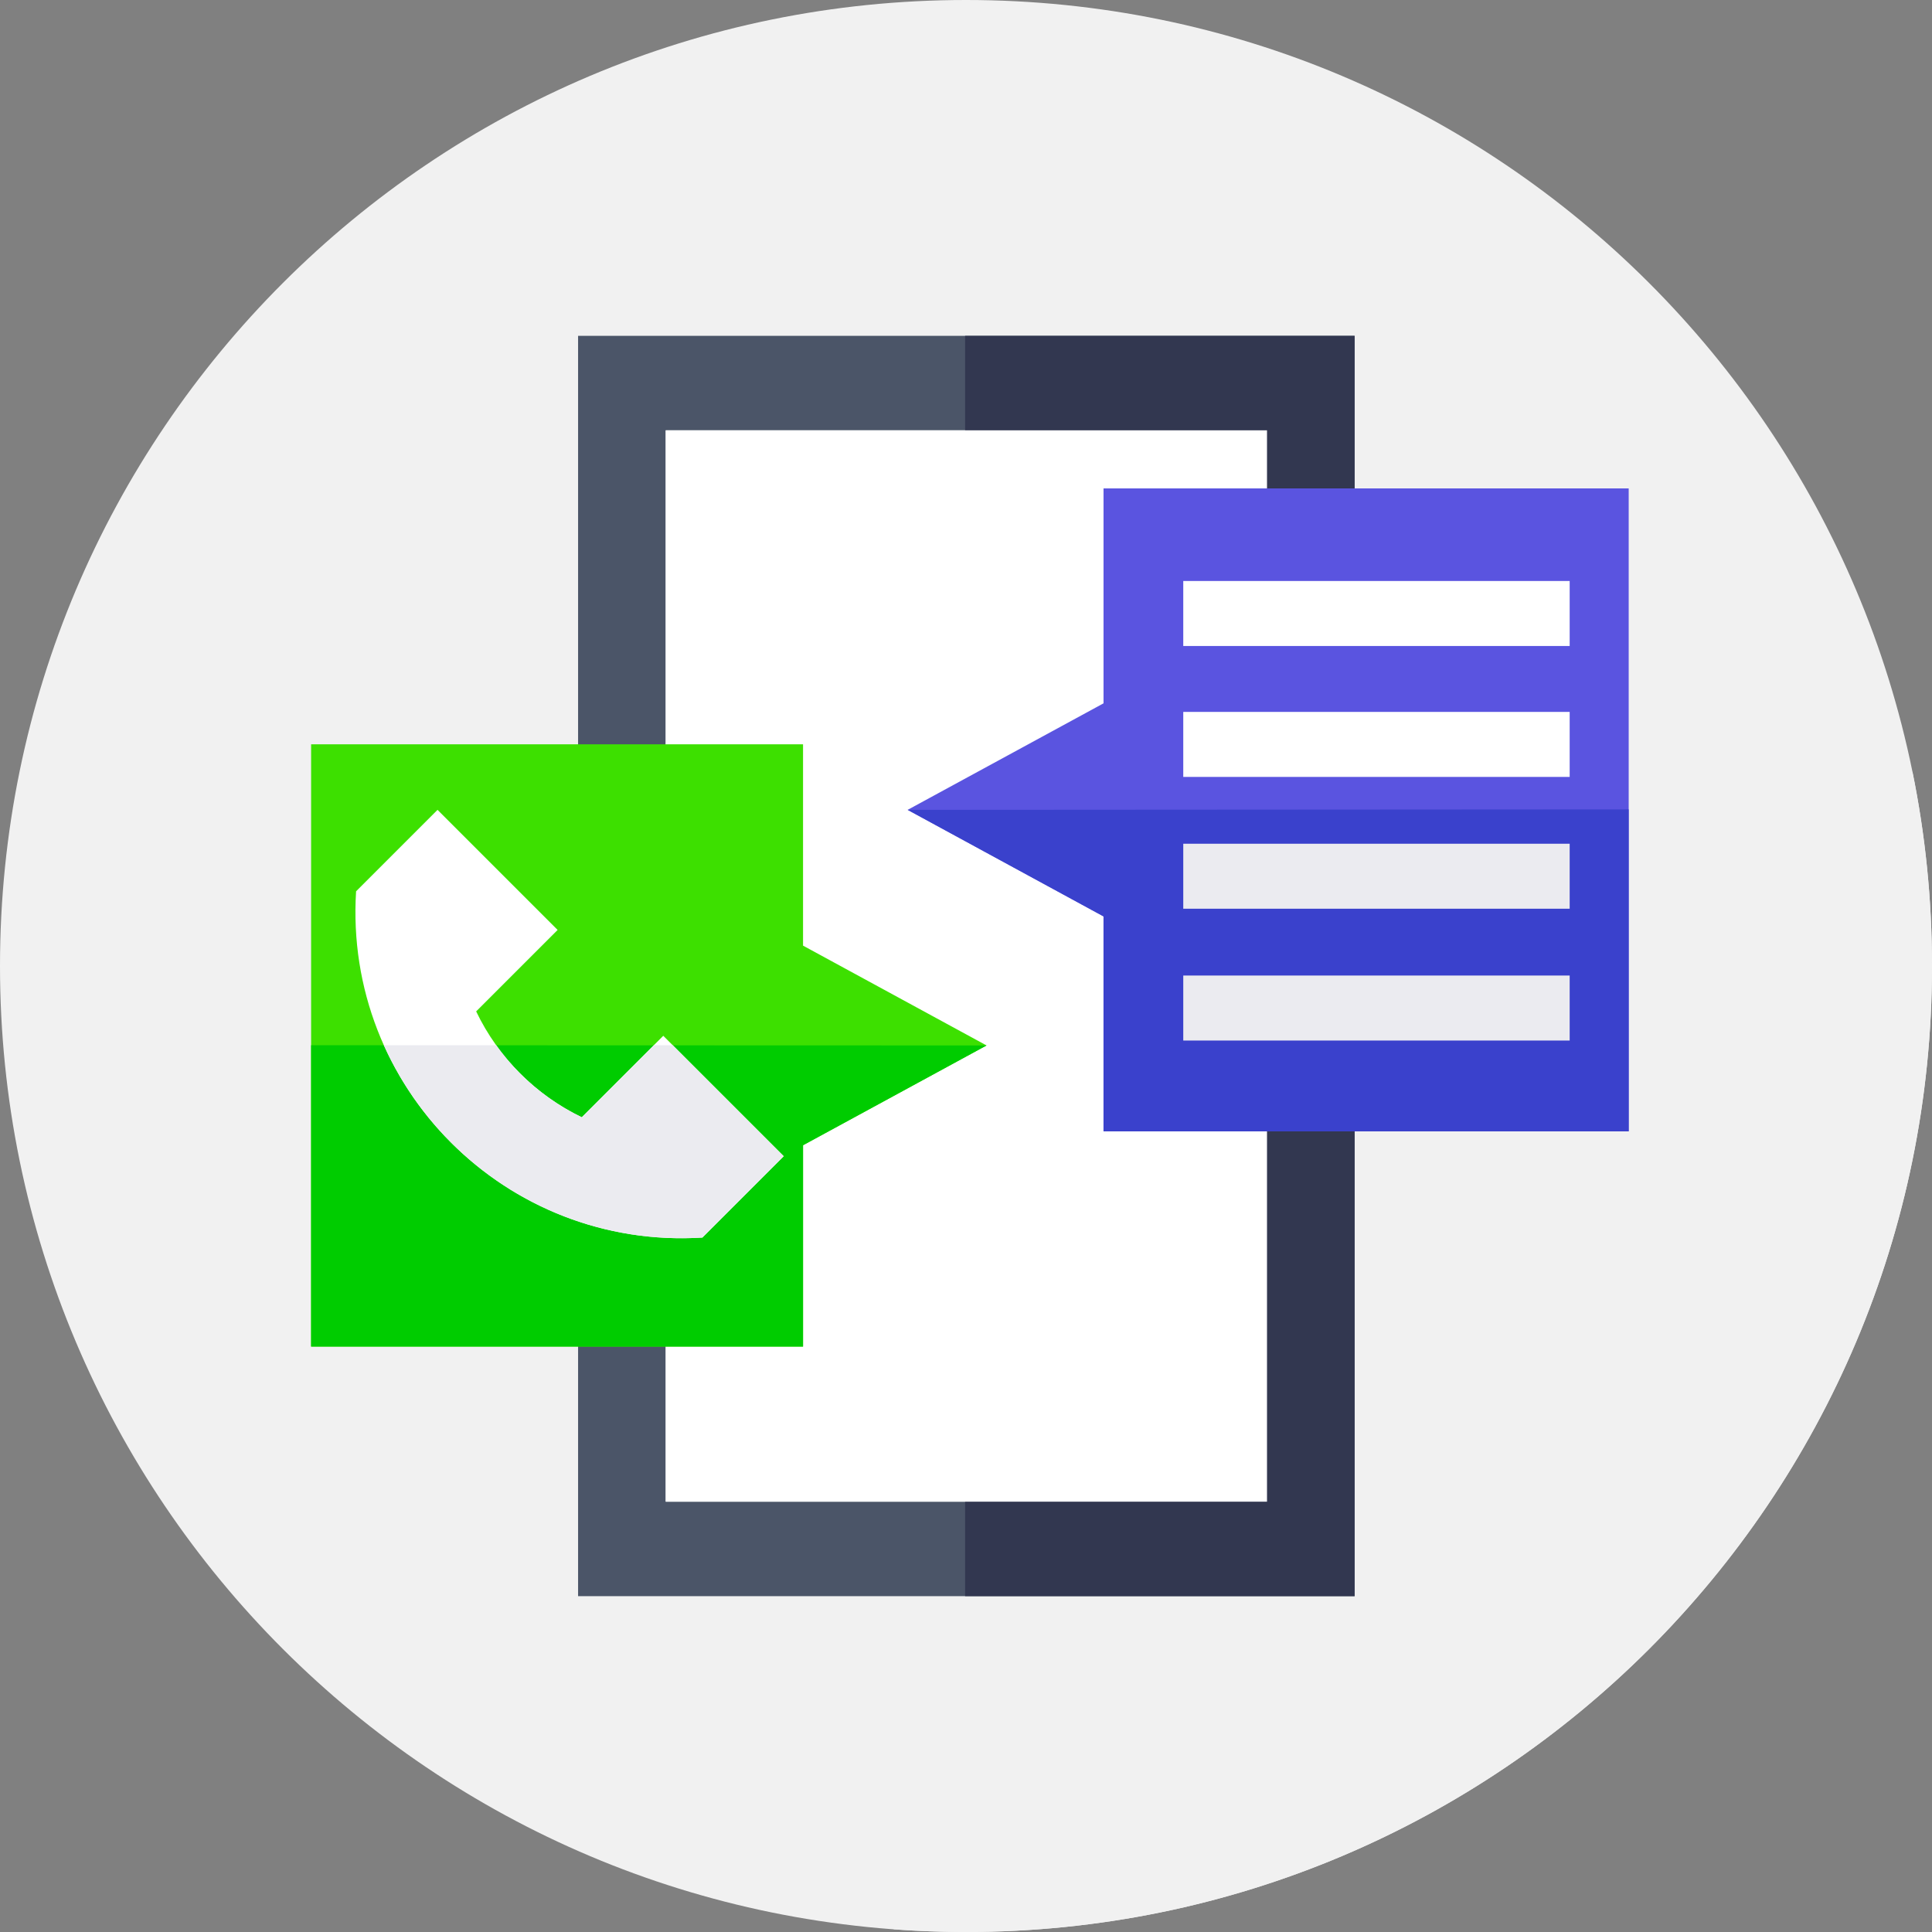<?xml version="1.0"?>
<svg xmlns="http://www.w3.org/2000/svg" xmlns:xlink="http://www.w3.org/1999/xlink" xmlns:svgjs="http://svgjs.com/svgjs" version="1.1" width="512" height="512" x="0" y="0" viewBox="0 0 512 512" style="enable-background:new 0 0 512 512" xml:space="preserve" class=""><rect x="0" y="0" width="512" height="512" fill="#808080" stroke="none"/><g>
<g xmlns="http://www.w3.org/2000/svg" id="surface1">
<path d="M 512 256 C 512 397.387 397.387 512 256 512 C 114.613 512 0 397.387 0 256 C 0 114.613 114.613 0 256 0 C 397.387 0 512 114.613 512 256 Z M 512 256 " style="" fill="#f1f1f1" data-original="#fa5d0f" class=""/>
<path d="M 512 256 C 512 238.414 510.223 221.242 506.848 204.656 L 431.621 129.43 L 418.234 148.246 L 358.988 89 L 82.449 356.855 L 236.883 511.289 C 243.195 511.758 249.57 512 256 512 C 397.387 512 512 397.387 512 256 Z M 512 256 " style="" fill="#f1f1f1" data-original="#d84c0f" class=""/>
<path d="M 153.199 89 L 358.988 89 L 358.988 423 L 153.199 423 Z M 153.199 89 " style="" fill="#4b5568" data-original="#4b5568" class=""/>
<path d="M 255.762 89 L 358.988 89 L 358.988 423 L 255.762 423 Z M 255.762 89 " style="" fill="#323750" data-original="#323750"/>
<path d="M 176.422 114.039 L 335.77 114.039 L 335.77 397.961 L 176.422 397.961 Z M 176.422 114.039 " style="" fill="#ffffff" data-original="#ffffff" class=""/>
<path d="M 176.422 114.039 L 255.762 114.039 L 255.762 397.961 L 176.422 397.961 Z M 176.422 114.039 " style="" fill="#ffffff" data-original="#ffffff" class=""/>
<path d="M 431.621 299.812 L 431.621 129.43 L 292.445 129.43 L 292.445 186.391 L 240.535 214.621 L 292.445 242.855 L 292.445 299.812 Z M 431.621 299.812 " style="" fill="#5a54e0" data-original="#5a54e0"/>
<path d="M 240.535 214.621 L 292.445 242.855 L 292.445 299.812 L 431.621 299.812 L 431.621 214.5 Z M 240.535 214.621 " style="" fill="#3a41cc" data-original="#3a41cc"/>
<path d="M 82.449 197.25 L 82.449 356.855 L 212.816 356.855 L 212.816 303.5 L 261.445 277.055 L 212.816 250.605 L 212.816 197.25 Z M 82.449 197.25 " style="" fill="#3de000" data-original="#3de000"/>
<path d="M 261.445 277.055 L 82.449 277 L 82.449 356.855 L 212.816 356.855 L 212.816 303.5 Z M 261.445 277.055 " style="" fill="#00cc00" data-original="#00cc00" class=""/>
<path d="M 186.133 327.969 L 207.691 306.41 L 175.777 274.496 L 154.195 296.074 L 154.242 296.121 C 141.988 290.234 132.039 280.27 126.172 268 L 126.195 268.027 L 147.777 246.445 L 115.949 214.621 L 94.371 236.203 L 94.375 236.203 C 94.371 236.203 94.371 236.203 94.367 236.203 C 91.102 288.164 134.137 331.215 186.09 327.969 L 186.109 327.988 Z M 186.133 327.969 " style="" fill="#ffffff" data-original="#ffffff" class=""/>
<path d="M 173.273 277 L 154.199 296.074 L 154.246 296.121 C 145.148 291.754 137.328 285.133 131.5 277 L 101.727 277 C 115.949 308.672 148.711 330.301 186.09 327.969 L 186.109 327.988 L 207.691 306.406 L 178.281 277 Z M 173.273 277 " style="" fill="#ebebf0" data-original="#ebebf0" class=""/>
<path d="M 313.578 188.664 L 415.98 188.664 L 415.98 205.891 L 313.578 205.891 Z M 313.578 188.664 " style="" fill="#ffffff" data-original="#ffffff" class=""/>
<path d="M 313.578 153.969 L 415.98 153.969 L 415.98 171.195 L 313.578 171.195 Z M 313.578 153.969 " style="" fill="#ffffff" data-original="#ffffff" class=""/>
<path d="M 313.578 223.598 L 415.98 223.598 L 415.98 240.82 L 313.578 240.82 Z M 313.578 223.598 " style="" fill="#ebebf0" data-original="#ebebf0" class=""/>
<path d="M 313.578 258.527 L 415.98 258.527 L 415.98 275.754 L 313.578 275.754 Z M 313.578 258.527 " style="" fill="#ebebf0" data-original="#ebebf0" class=""/>
</g>
</g></svg>
